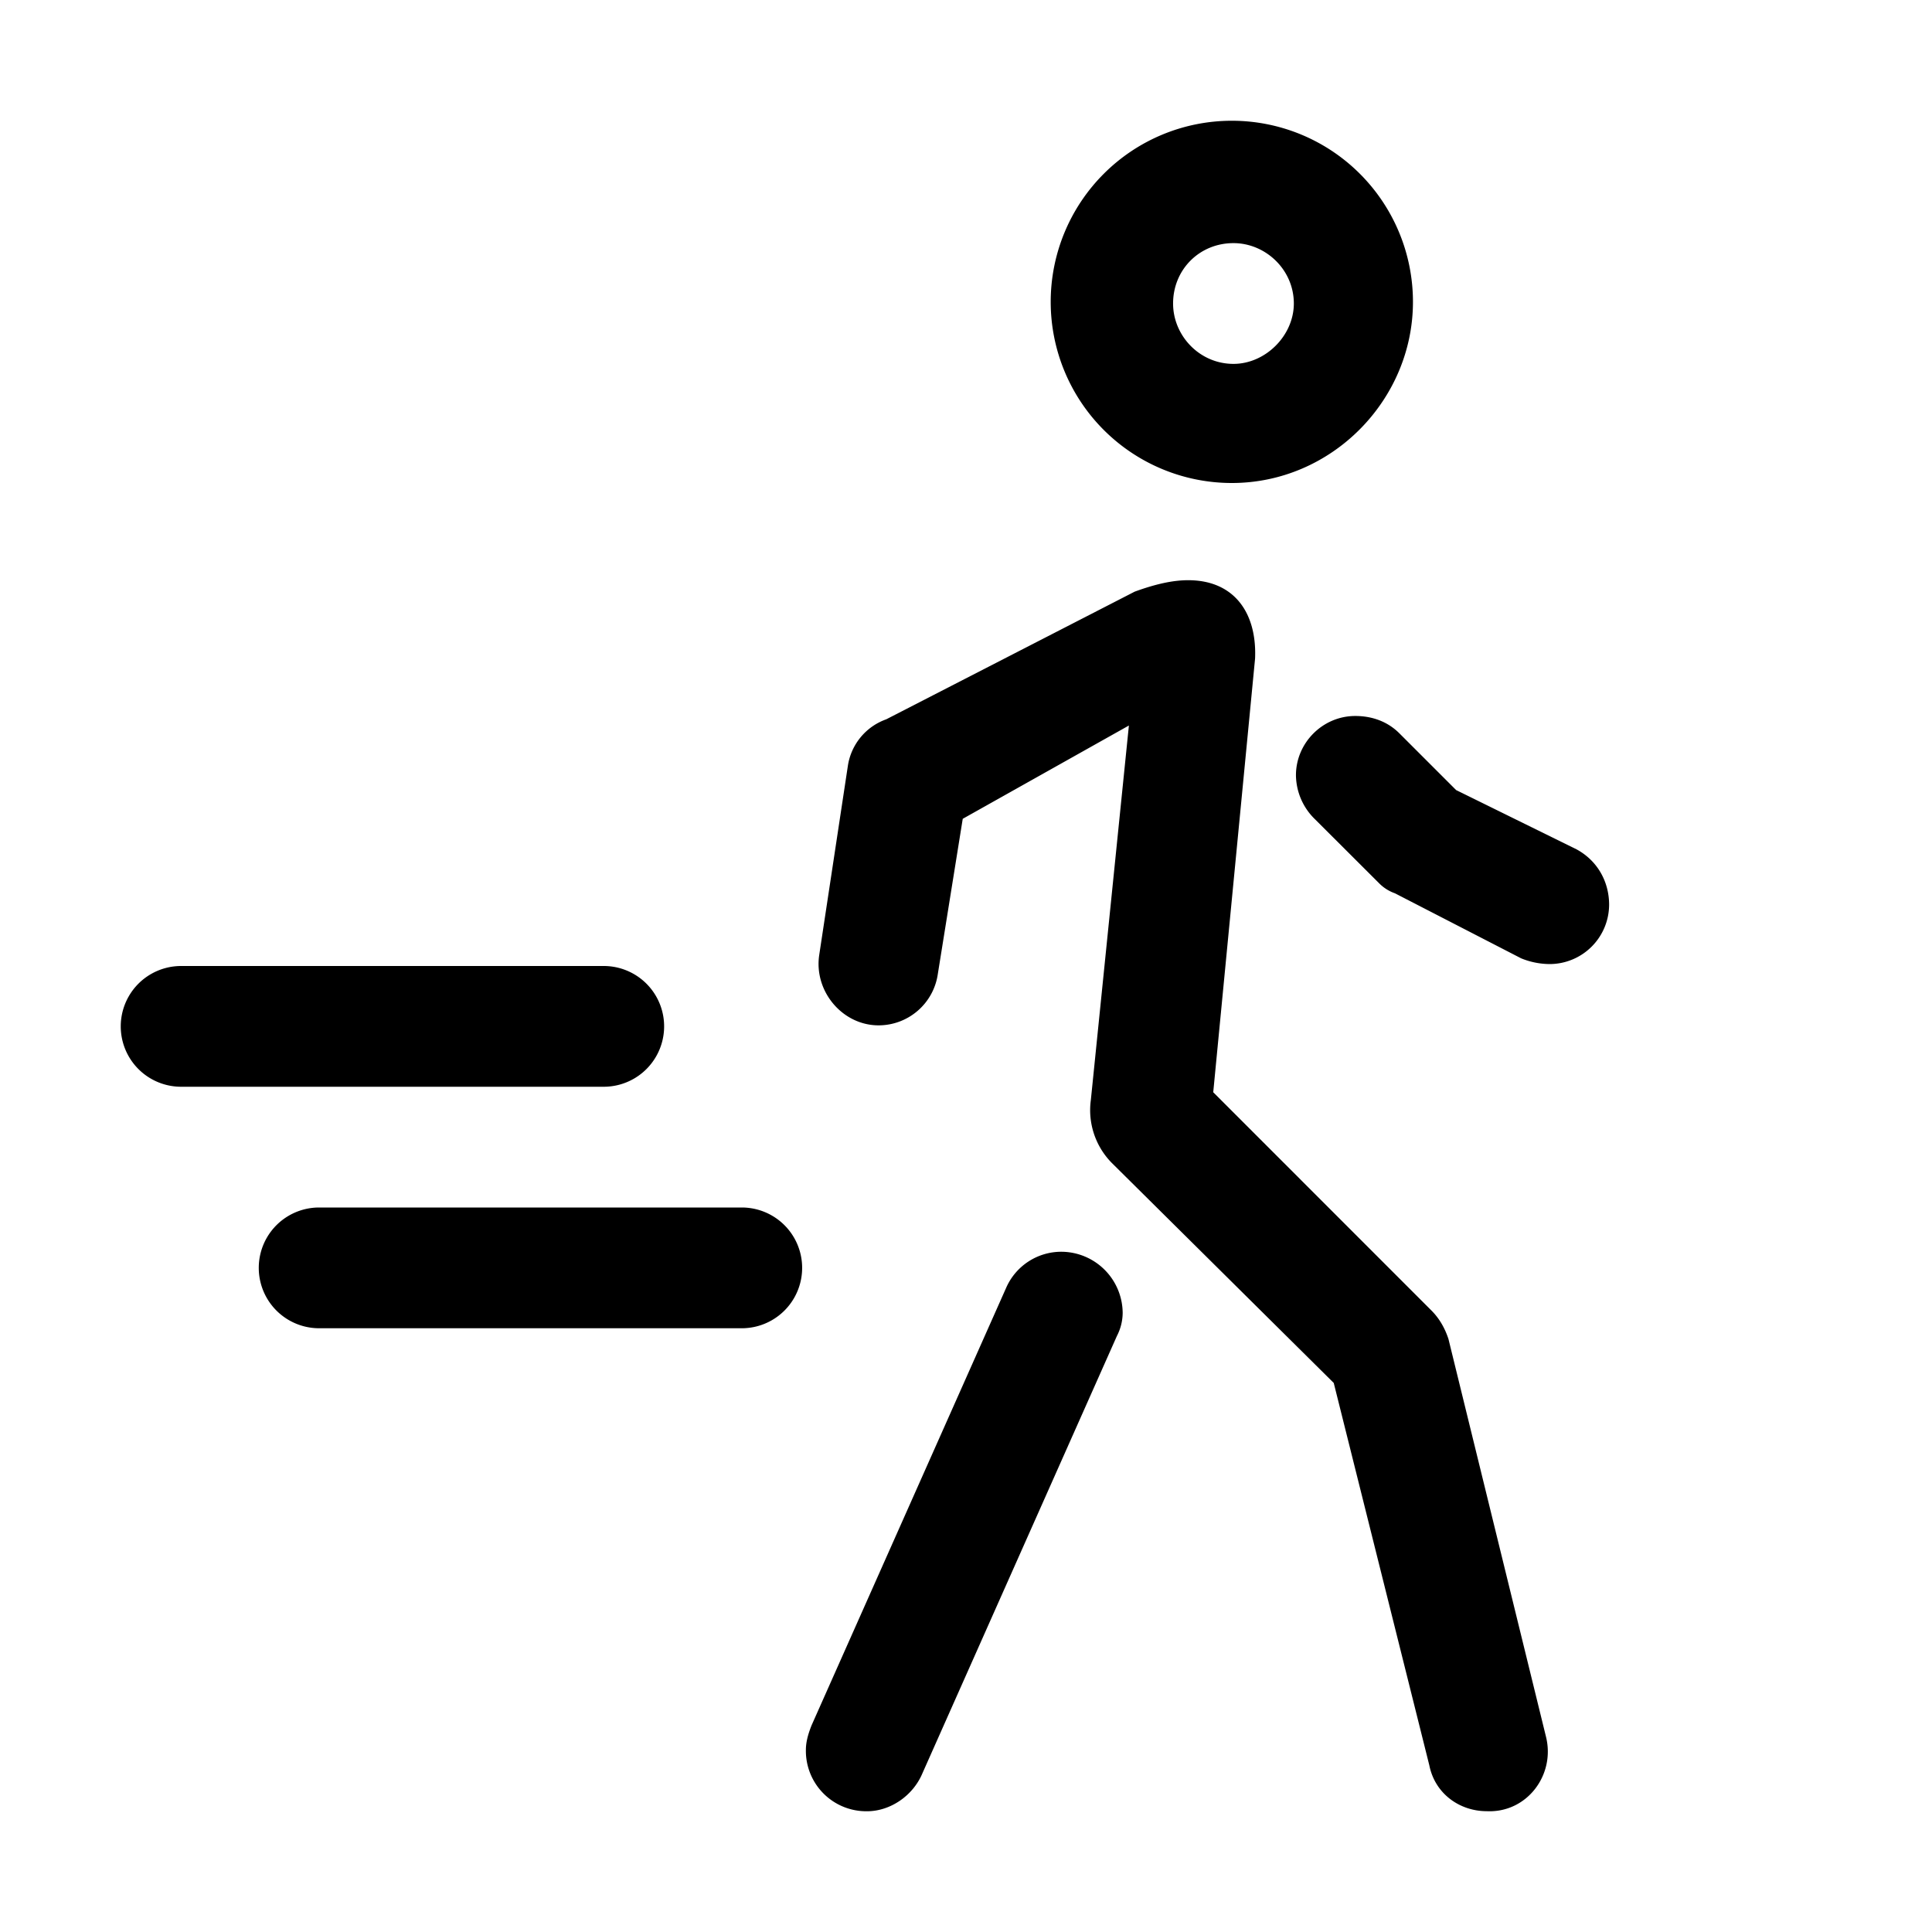 <svg id="icon" height="32" viewBox="0 0 32 32" width="32" xmlns="http://www.w3.org/2000/svg"><path d="m13.348 28.986c0-.126.032-.253.095-.411l3.22-7.24a.997.997 0 0 1 .918-.602 1.02 1.02 0 0 1 1.014 1.014.843.843 0 0 1 -.095.38l-3.22 7.24c-.158.38-.538.633-.918.633a1 1 0 0 1 -1.014-1.014zm.222-13.176.475-3.136a.972.972 0 0 1 .634-.76l4.114-2.114c.348-.127.633-.19.887-.19.76 0 1.14.538 1.108 1.298l-.693 7.183 3.61 3.611c.128.127.223.285.286.476l1.615 6.586c.159.634-.316 1.267-.982 1.235-.443 0-.855-.285-.95-.76l-1.583-6.333-3.675-3.643a1.245 1.245 0 0 1 -.348-1.045l.63-6.201-2.752 1.545-.412 2.566a.992.992 0 0 1 -.982.855c-.602 0-1.077-.57-.982-1.172zm-10.57.19h7a1 1 0 0 1 0 2h-7a1 1 0 0 1 0-2zm2.286 4h7a1 1 0 0 1 0 2h-7a1 1 0 0 1 0-2zm15.117-18a3 3 0 0 1 3 3c0 1.625-1.344 3-3 3a3 3 0 0 1 0-6zm.027 2.027c-.563 0-1 .438-1 1 0 .531.437 1 1 1 .531 0 1-.469 1-1 0-.562-.469-1-1-1zm1.035 8.814c0-.538.444-.982.982-.982.285 0 .538.095.729.285l.942.942 1.995.982c.349.19.539.538.539.918a.987.987 0 0 1 -.982.982 1.27 1.27 0 0 1 -.475-.095l-2.09-1.077a.69.69 0 0 1 -.254-.158l-1.07-1.068a1.031 1.031 0 0 1 -.316-.729z" fill="currentColor" fill-rule="evenodd"/></svg>
